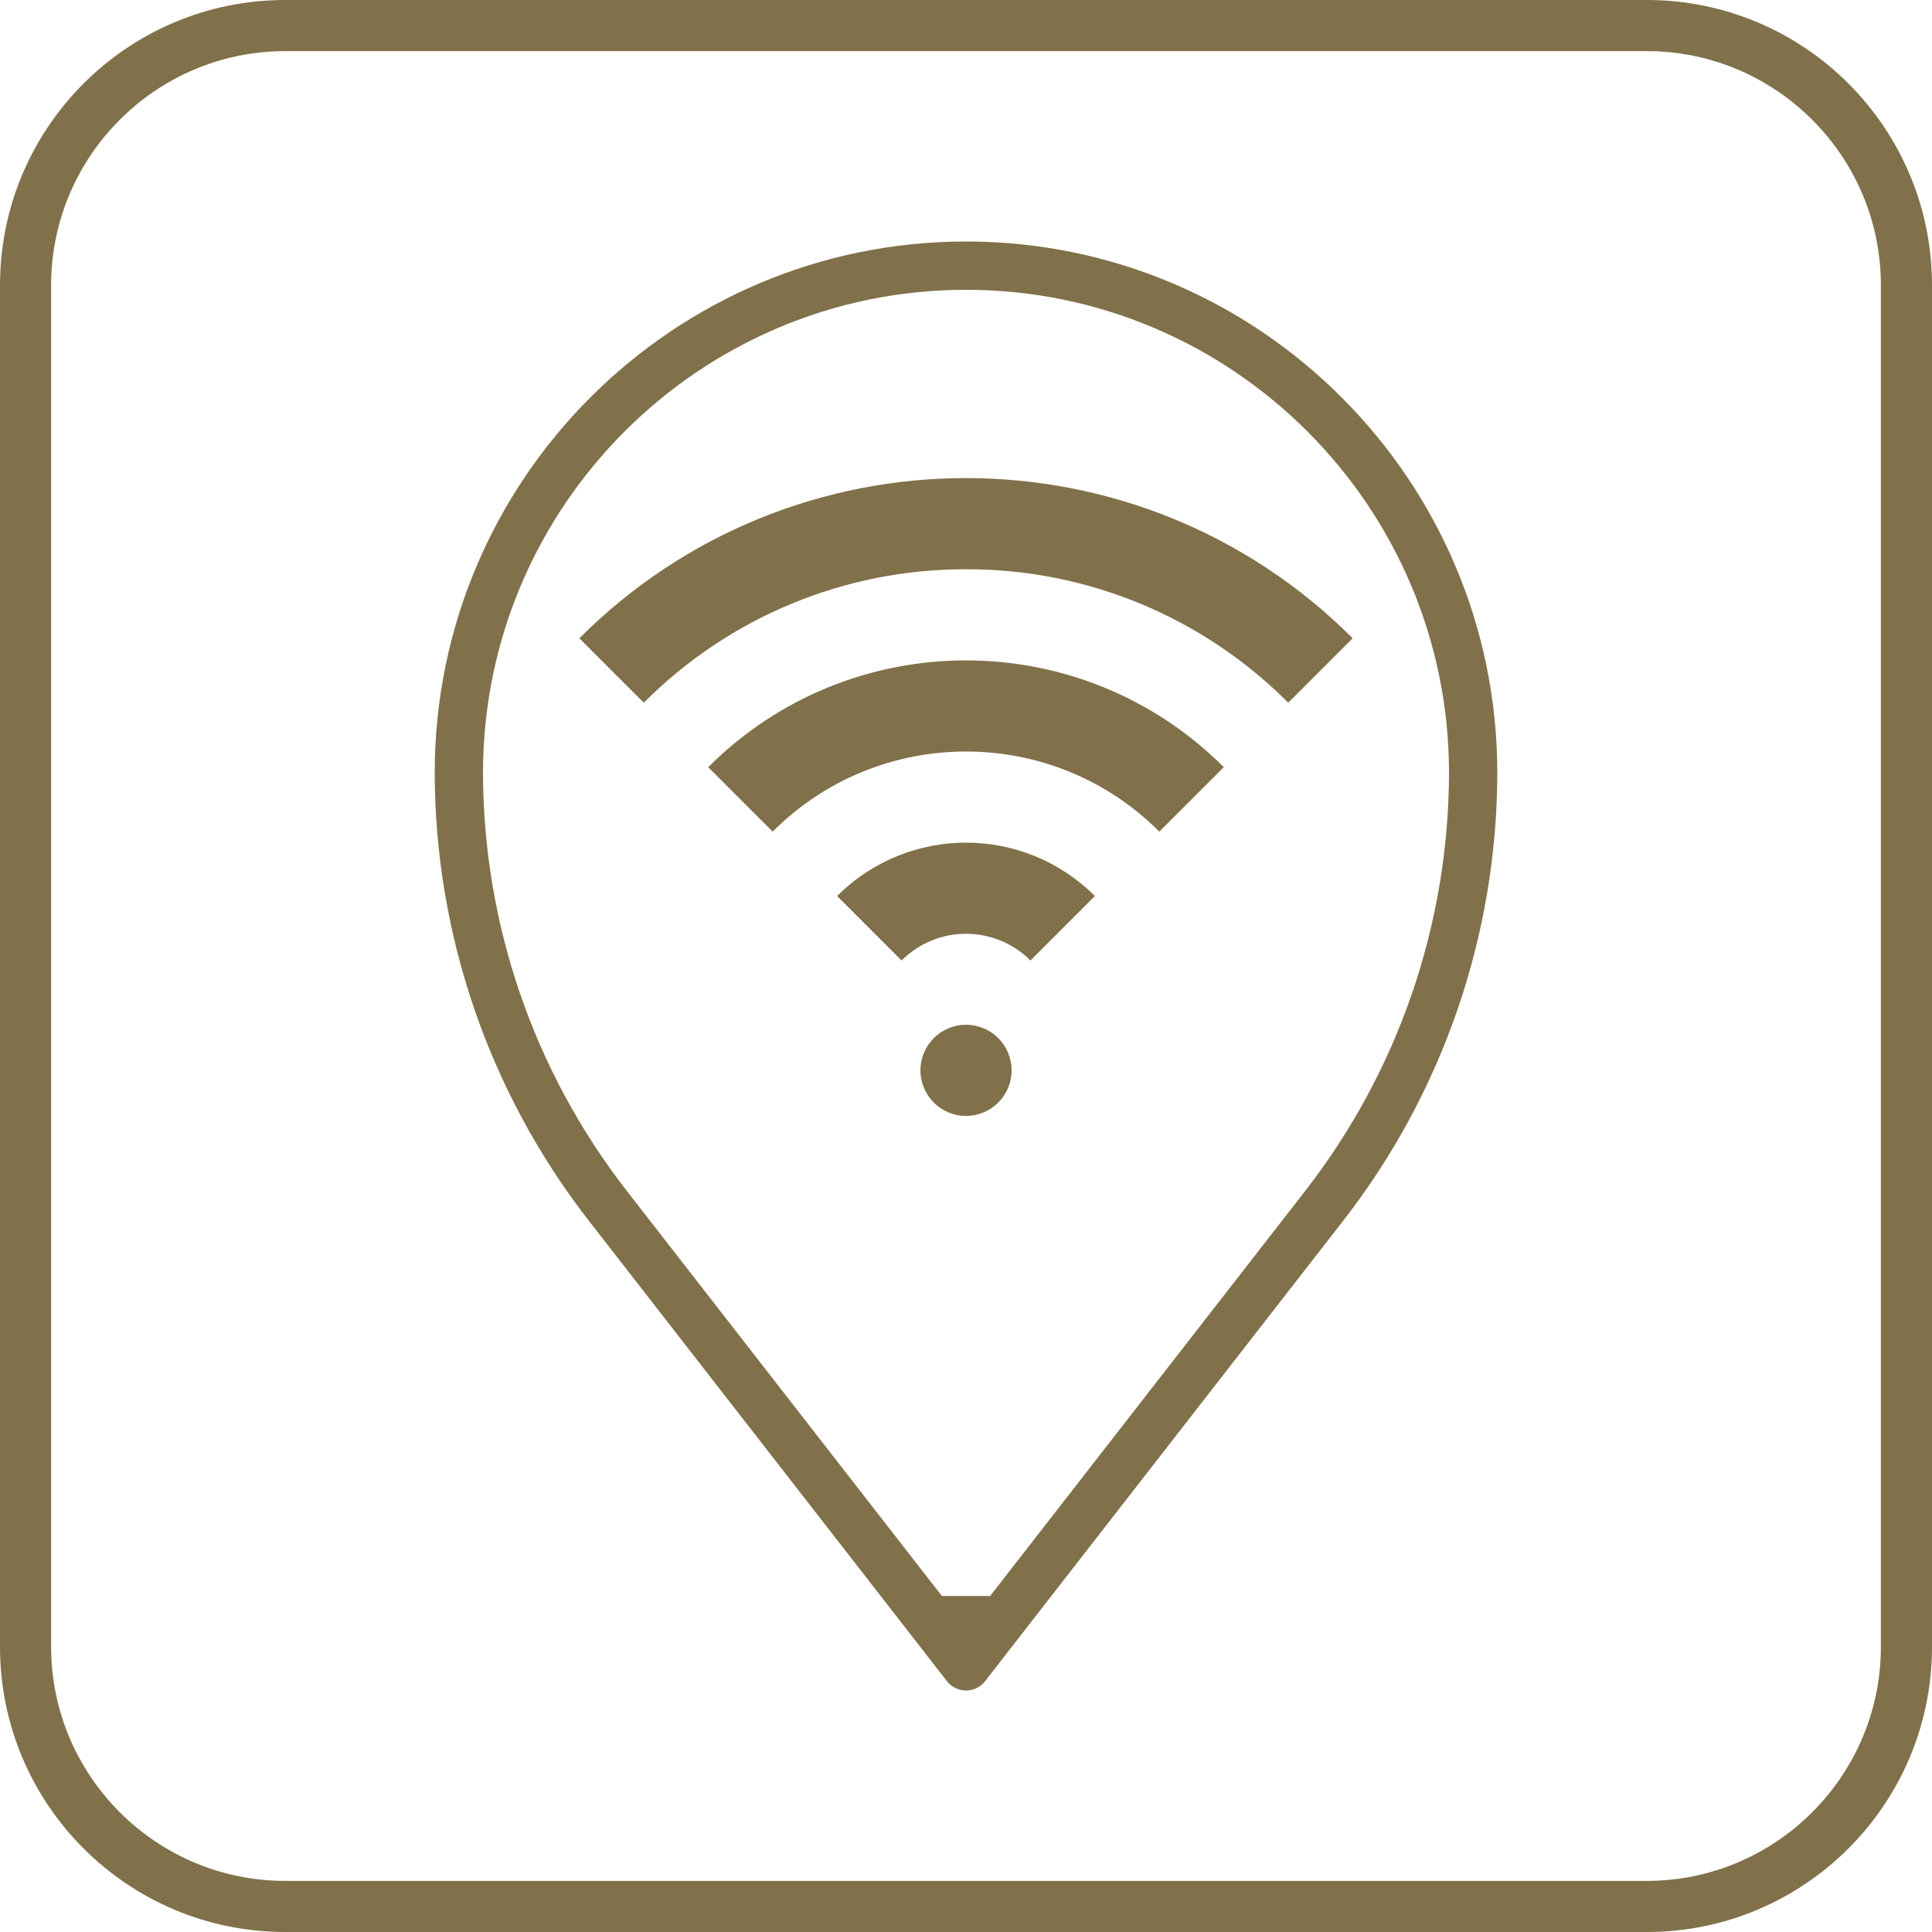 <?xml version="1.0" encoding="utf-8"?>
<!-- Generator: Adobe Illustrator 16.0.0, SVG Export Plug-In . SVG Version: 6.00 Build 0)  -->
<!DOCTYPE svg PUBLIC "-//W3C//DTD SVG 1.1//EN" "http://www.w3.org/Graphics/SVG/1.1/DTD/svg11.dtd">
<svg version="1.1" id="Capa_1" xmlns="http://www.w3.org/2000/svg" xmlns:xlink="http://www.w3.org/1999/xlink" x="0px" y="0px"
	 width="100px" height="100px" viewBox="0 0 100 100" enable-background="new 0 0 100 100" xml:space="preserve">
<g>
	<g>
		<path fill="#80714A" d="M85.235,2.646c6.683,0,12.119,5.436,12.119,12.118v70.473c0,6.682-5.437,12.118-12.119,12.118H14.765
			c-6.683,0-12.119-5.436-12.119-12.118V14.764c0-6.682,5.437-12.118,12.119-12.118H85.235 M85.235,0H14.765
			C6.61,0,0,6.611,0,14.764v70.473C0,93.391,6.61,100,14.765,100h70.471C93.39,100,100,93.391,100,85.237V14.764
			C100,6.611,93.39,0,85.235,0L85.235,0z"/>
	</g>
	<g id="out_lline_1_">
		<circle fill="#80714A" cx="50.001" cy="55.401" r="2.359"/>
		<path fill="#80714A" d="M50.001,29.465c6.258-0.018,12.264,2.472,16.678,6.908l3.336-3.336c-11.053-11.055-28.975-11.055-40.028,0
			h-0.001l3.336,3.336C37.735,31.937,43.742,29.448,50.001,29.465z"/>
		<path fill="#80714A" d="M36.657,39.709l3.336,3.335c5.526-5.528,14.488-5.528,20.014,0l3.337-3.335
			C55.974,32.34,44.026,32.34,36.657,39.709L36.657,39.709z"/>
		<path fill="#80714A" d="M43.329,46.379l3.336,3.336c1.842-1.843,4.828-1.843,6.67,0l0,0l3.336-3.336
			C52.987,42.694,47.013,42.694,43.329,46.379L43.329,46.379z"/>
		<path fill="#80714A" d="M22.501,40c0.014,8.377,2.805,16.513,7.938,23.135l18.575,23.883c0.424,0.544,1.21,0.643,1.754,0.219
			c0.082-0.063,0.156-0.137,0.22-0.219l18.575-23.883C74.695,56.513,77.487,48.377,77.5,40c0-15.164-12.336-27.5-27.499-27.5
			C34.837,12.5,22.501,24.836,22.501,40z M48.751,82.608L32.411,61.6c-4.791-6.182-7.398-13.777-7.41-21.6c0-13.785,11.214-25,25-25
			C63.786,15,75,26.215,75,40c-0.013,7.822-2.619,15.418-7.411,21.6l-16.34,21.008"/>
	</g>
</g>
</svg>
